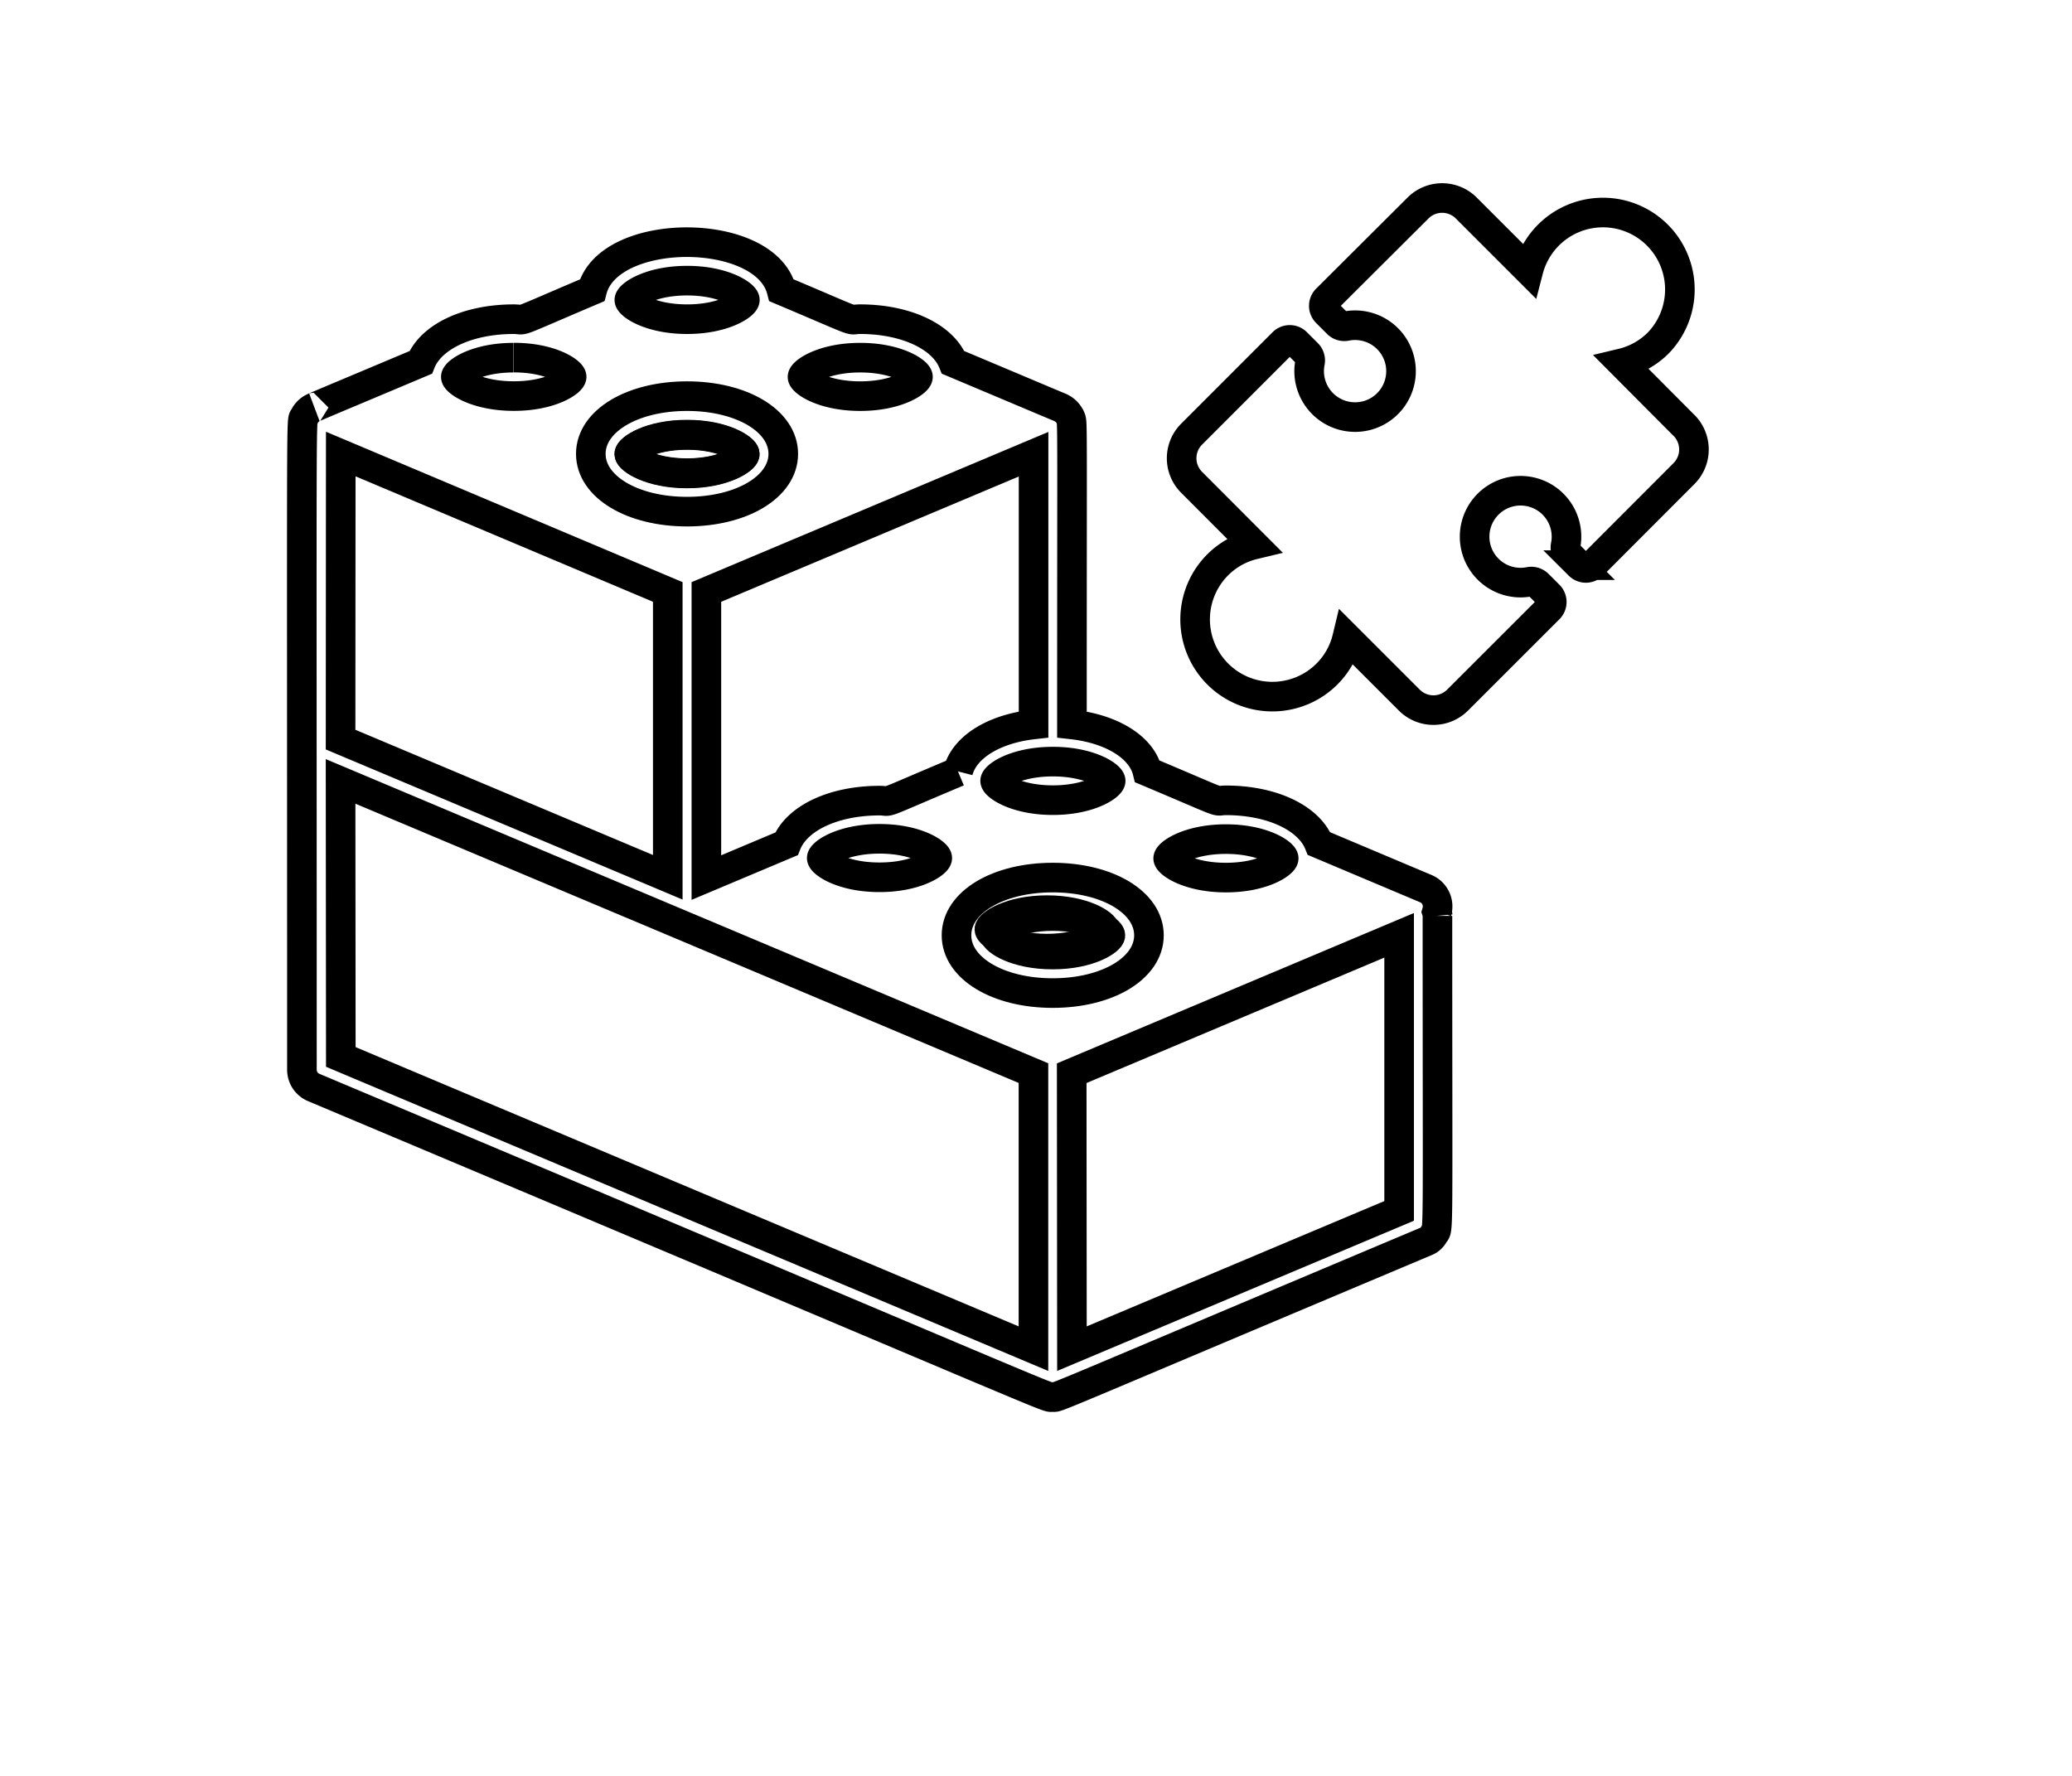 <svg id="Calque_1" data-name="Calque 1" xmlns="http://www.w3.org/2000/svg" viewBox="0 0 350 300"><defs><style>.cls-1{fill:none;stroke:#000;stroke-miterlimit:10;stroke-width:5px;}</style></defs><title>selected</title><path class="cls-1" d="M284.46,71.87,274,61.36A12.86,12.86,0,0,0,280.05,58a13,13,0,1,0-21.87-12.36l-10.5-10.5a5.76,5.76,0,0,0-8.15,0L224.09,50.53a1.6,1.6,0,0,0,0,2.27l1.85,1.85a1.61,1.61,0,0,0,1.44.44,7.76,7.76,0,1,1-6.24,7.61,7.58,7.58,0,0,1,.15-1.51,1.64,1.64,0,0,0-.44-1.45L219,57.89a1.6,1.6,0,0,0-2.27,0L201.29,73.34a5.75,5.75,0,0,0,0,8.14L211.79,92a12.86,12.86,0,0,0-6.09,3.41,13,13,0,0,0,18.45,18.45,12.86,12.86,0,0,0,3.41-6.09l10.5,10.5a5.76,5.76,0,0,0,8.15,0l15.45-15.44a1.62,1.62,0,0,0,0-2.27l-1.85-1.85a1.64,1.64,0,0,0-1.45-.44,7.58,7.58,0,0,1-1.51.15,7.76,7.76,0,1,1,7.61-6.24,1.6,1.6,0,0,0,.44,1.44l1.85,1.85a1.61,1.61,0,0,0,1.13.47,1.59,1.59,0,0,0,1.13-.47L284.46,80a5.77,5.77,0,0,0,0-8.14"/><path class="cls-1" d="M99.8,76.67c0,5.56,7,9.76,16.25,9.76s16.26-4.2,16.26-9.76-7-9.75-16.26-9.75S99.8,71.12,99.8,76.67m16.25-3.25c6.3,0,9.75,2.44,9.75,3.25s-3.45,3.26-9.75,3.26-9.75-2.45-9.75-3.26,3.46-3.25,9.75-3.25"/><path class="cls-1" d="M161.57,158c0,5.56,7,9.76,16.25,9.76s16.26-4.2,16.26-9.76-7-9.75-16.26-9.75-16.25,4.19-16.25,9.75m26,0c0,.81-3.46,3.25-9.76,3.25s-9.75-2.44-9.75-3.25,3.46-3.25,9.75-3.25,9.76,2.44,9.76,3.25"/><path class="cls-1" d="M242.85,154.7a3,3,0,0,0-.14-.67,3.26,3.26,0,0,0-1.85-3.91l-18.05-7.61c-1.73-4.3-7.89-7.31-15.73-7.31-2.32,0,.87,1.07-13.26-4.88-1-4.09-6-7.19-12.75-7.94,0-53.32.13-50.91-.25-51.81a3.34,3.34,0,0,0-1.71-1.72L161,61.22c-1.72-4.29-7.88-7.3-15.72-7.3-2.32,0,.87,1.08-13.26-4.88-2.79-10.83-29.2-10.85-32,0C86,55,89.12,53.92,86.79,53.92c-7.84,0-14,3-15.72,7.3C62,65.05,52.54,69,53,68.85a3.08,3.08,0,0,0-1.58,1.54C50.84,71.5,51,64,51,180.71a3.25,3.25,0,0,0,2,3C183.4,238.6,176.38,236,177.82,236c1.1,0-3,1.53,63-26.26a2.58,2.58,0,0,0,1.4-1.24c.81-1.22.59,2.69.59-53.78m-61.78,26.58L236.34,158v46.56l-55.27,23.27ZM216.84,145c0,.81-3.46,3.25-9.76,3.25s-9.75-2.44-9.75-3.25,3.46-3.25,9.75-3.25,9.76,2.44,9.76,3.25m-55-14.63c-14.1,5.94-10.93,4.88-13.26,4.88-7.84,0-14,3-15.72,7.3l-13.54,5.7V100l55.27-23.27v45.65c-6.73.75-11.7,3.85-12.75,7.94M148.56,141.7c6.3,0,9.76,2.44,9.76,3.25s-3.46,3.25-9.76,3.25-9.75-2.44-9.75-3.25,3.46-3.25,9.75-3.25m-91-65L112.8,100v48.2L57.53,124.94Zm130.05,55.21c0,.81-3.46,3.26-9.76,3.26s-9.75-2.45-9.75-3.26,3.46-3.25,9.75-3.25,9.76,2.44,9.76,3.25M155.06,63.67c0,.81-3.45,3.25-9.75,3.25s-9.75-2.44-9.75-3.25,3.46-3.25,9.75-3.25,9.75,2.44,9.75,3.25m-39-16.26c6.3,0,9.76,2.45,9.76,3.26s-3.46,3.25-9.76,3.25-9.75-2.45-9.75-3.25,3.46-3.26,9.75-3.26m-29.26,13c6.3,0,9.76,2.44,9.76,3.25s-3.46,3.25-9.76,3.25S77,64.48,77,63.67s3.46-3.25,9.75-3.25M57.53,132l57.25,24.1,59.79,25.18v46.55l-117-49.28Z"/><path class="cls-1" d="M186.62,157c0,.81-3.46,3.25-9.75,3.25s-9.75-2.44-9.75-3.25,3.46-3.25,9.75-3.25,9.75,2.44,9.75,3.25"/><path class="cls-1" d="M125.81,76.73c0,.81-3.46,3.25-9.76,3.25s-9.75-2.44-9.75-3.25,3.46-3.25,9.75-3.25,9.76,2.44,9.76,3.25"/></svg>